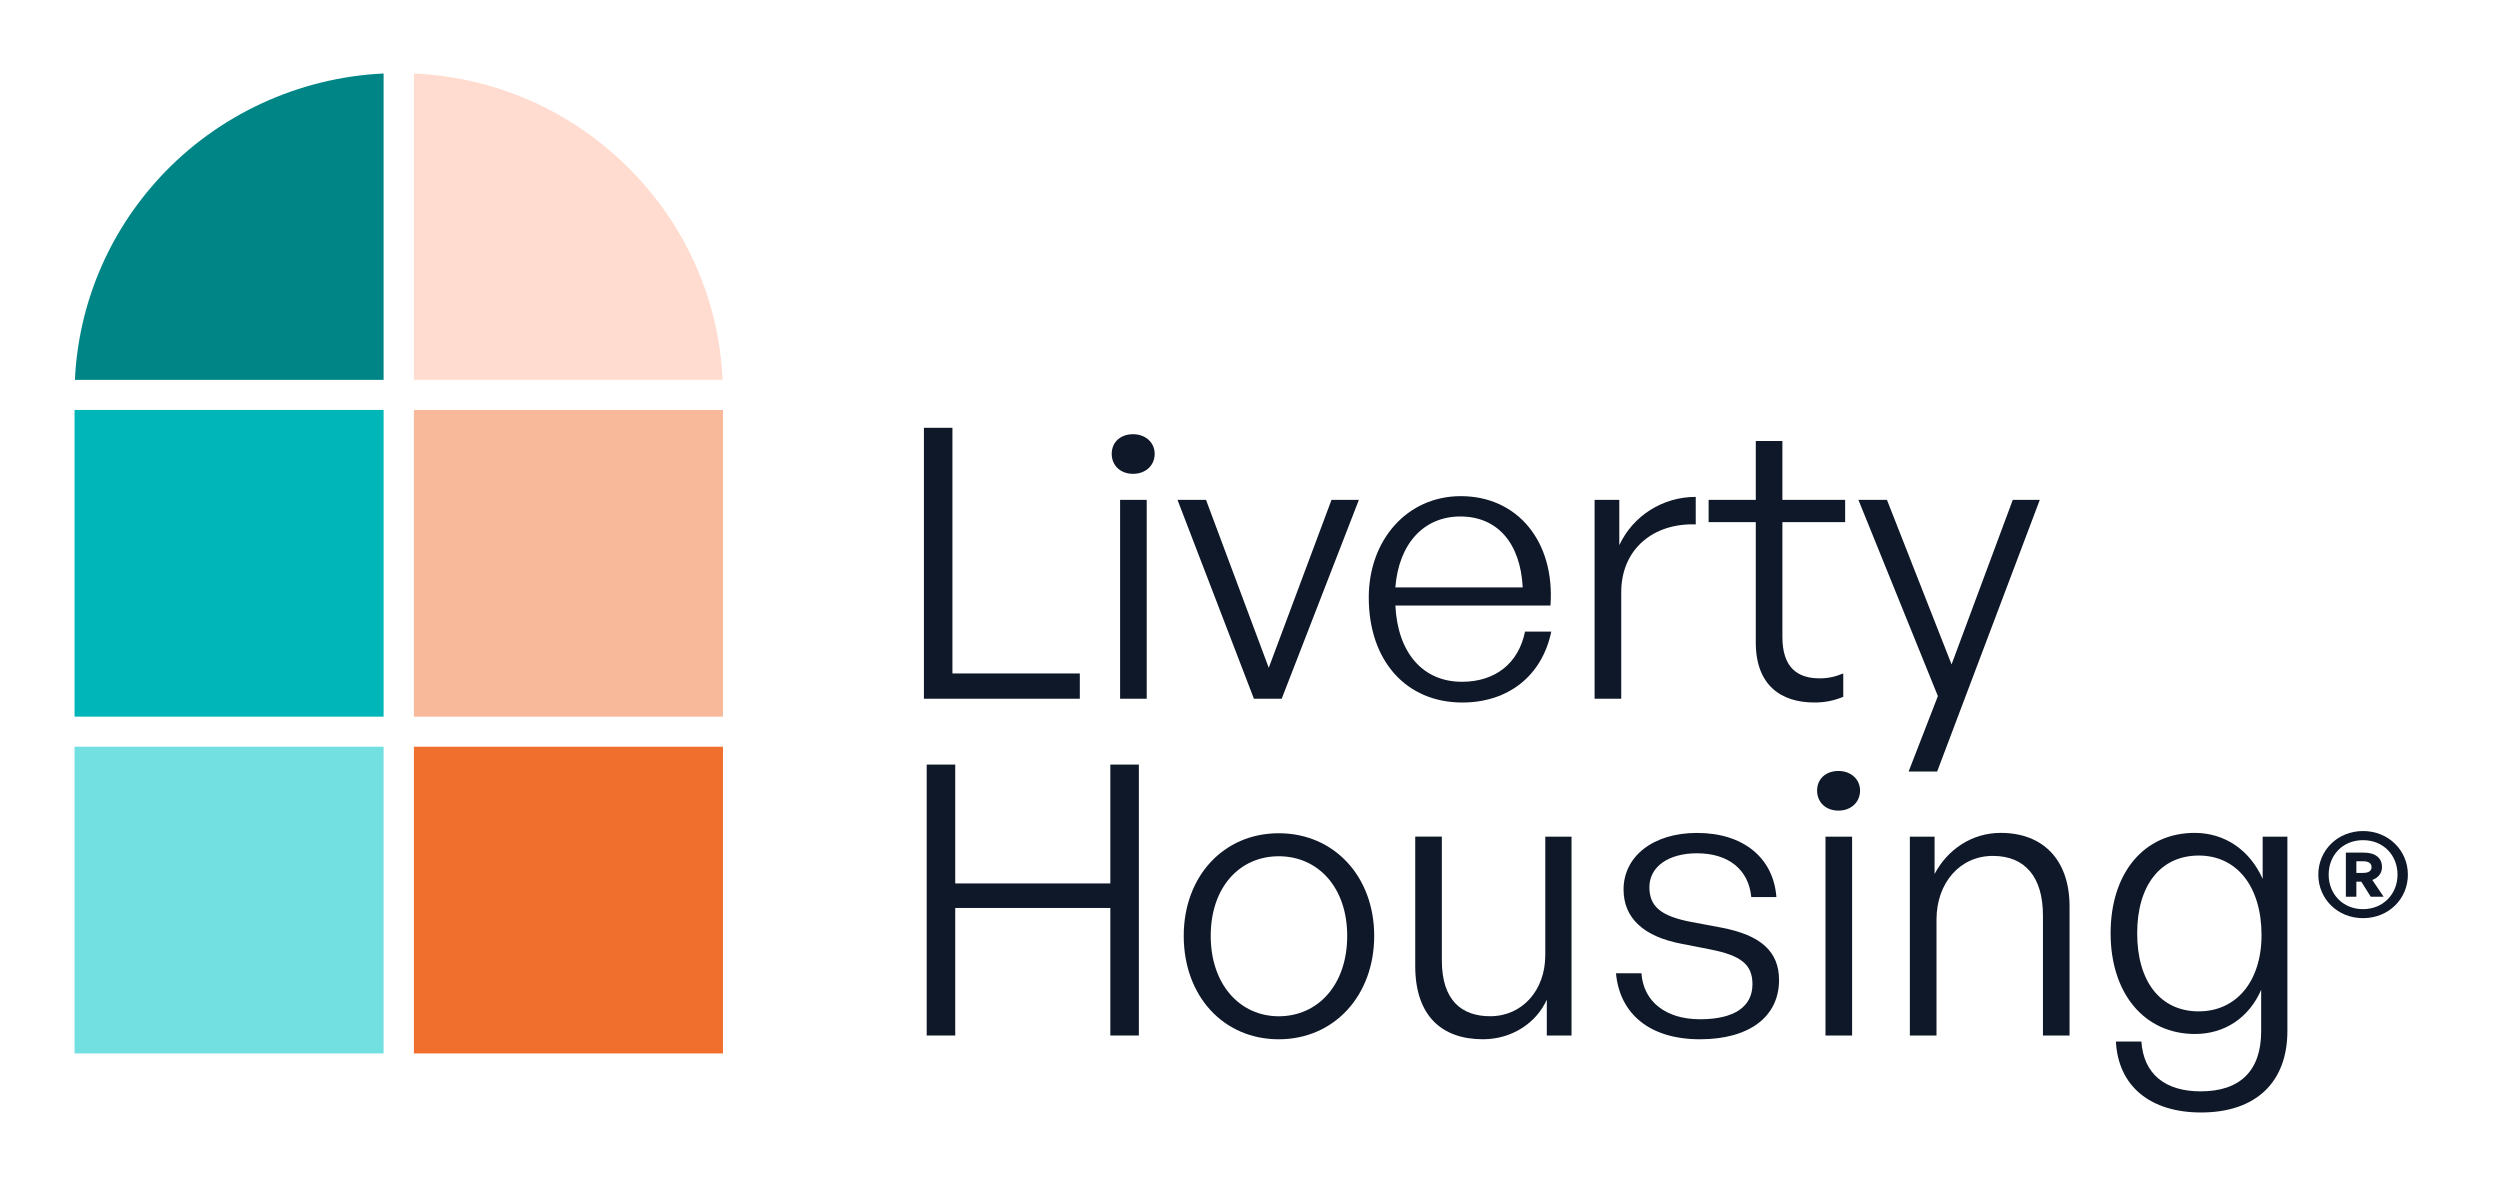 <svg width="118" height="56" viewBox="0 0 118 56" fill="none" xmlns="http://www.w3.org/2000/svg">
<g clip-path="url(#clip0_4_1984)">
<path d="M43.609 32.98V20.192H44.955V31.787H50.967V32.98H43.609Z" fill="#0F1828"/>
<path d="M53.479 22.365C52.886 22.365 52.473 21.973 52.473 21.422C52.473 20.87 52.886 20.495 53.479 20.495C54.071 20.495 54.501 20.887 54.501 21.422C54.501 21.956 54.088 22.365 53.479 22.365ZM52.869 32.98V23.594H54.125V32.98H52.869Z" fill="#0F1828"/>
<path d="M60.495 32.98H59.185L55.578 23.594H56.924L59.885 31.52L62.847 23.594H64.139L60.496 32.98H60.495Z" fill="#0F1828"/>
<path d="M64.605 28.208C64.605 25.465 66.434 23.418 68.948 23.418C71.639 23.418 73.398 25.572 73.183 28.582H65.862C65.969 30.808 67.154 32.18 69.003 32.18C70.582 32.18 71.677 31.307 71.981 29.811H73.22C72.789 31.895 71.192 33.159 69.021 33.159C66.365 33.159 64.606 31.182 64.606 28.208H64.605ZM65.86 27.726H71.872C71.765 25.625 70.67 24.378 68.929 24.378C67.188 24.378 66.022 25.677 65.86 27.726Z" fill="#0F1828"/>
<path d="M76.52 32.98H75.265V23.594H76.431V25.732C77.078 24.343 78.478 23.453 80.039 23.453V24.752C78.046 24.681 76.522 25.91 76.522 27.958V32.98H76.52Z" fill="#0F1828"/>
<path d="M87 32.891C86.515 33.088 86.103 33.158 85.637 33.158C84.076 33.158 82.873 32.356 82.873 30.326V24.644H80.647V23.593H82.873V20.814H84.129V23.593H87.091V24.644H84.129V30.059C84.129 31.52 84.848 32.018 85.889 32.018C86.283 32.018 86.607 31.947 87.002 31.787V32.891H87Z" fill="#0F1828"/>
<path d="M91.433 36.418H90.086L91.468 32.856L87.717 23.594H89.064L92.114 31.36L95.003 23.594H96.278L91.433 36.418Z" fill="#0F1828"/>
<path d="M43.74 48.876V36.088H45.087V41.698H52.408V36.088H53.754V48.876H52.408V42.856H45.087V48.876H43.74Z" fill="#0F1828"/>
<path d="M55.872 44.174C55.872 41.36 57.755 39.329 60.358 39.329C62.96 39.329 64.862 41.36 64.862 44.174C64.862 46.988 62.978 49.054 60.358 49.054C57.737 49.054 55.872 47.006 55.872 44.174ZM63.588 44.174C63.588 41.877 62.206 40.415 60.358 40.415C58.509 40.415 57.146 41.877 57.146 44.174C57.146 46.472 58.528 47.968 60.358 47.968C62.188 47.968 63.588 46.507 63.588 44.174Z" fill="#0F1828"/>
<path d="M72.937 39.49H74.176V48.876H73.009V47.183C72.524 48.27 71.376 49.053 69.994 49.053C68.073 49.053 66.799 47.966 66.799 45.597V39.489H68.055V45.331C68.055 47.236 69.007 47.966 70.335 47.966C71.842 47.966 72.937 46.755 72.937 45.081V39.489V39.49Z" fill="#0F1828"/>
<path d="M80.24 49.054C77.889 49.054 76.454 47.878 76.274 45.937H77.477C77.566 47.273 78.625 48.109 80.24 48.109C81.855 48.109 82.716 47.521 82.716 46.453C82.716 45.527 82.177 45.1 80.742 44.816L79.379 44.549C77.584 44.211 76.632 43.338 76.632 41.985C76.632 40.417 78.032 39.314 80.096 39.314C82.266 39.314 83.703 40.472 83.846 42.341H82.661C82.535 41.041 81.585 40.275 80.094 40.275C78.766 40.275 77.851 40.898 77.851 41.878C77.851 42.804 78.425 43.249 79.826 43.516L81.243 43.782C83.126 44.139 83.971 44.922 83.971 46.258C83.971 47.986 82.57 49.054 80.239 49.054H80.24Z" fill="#0F1828"/>
<path d="M86.773 38.261C86.18 38.261 85.767 37.869 85.767 37.316C85.767 36.764 86.18 36.39 86.773 36.39C87.365 36.39 87.795 36.782 87.795 37.316C87.795 37.851 87.382 38.261 86.773 38.261ZM86.163 48.876V39.49H87.419V48.876H86.163Z" fill="#0F1828"/>
<path d="M91.401 48.876H90.145V39.49H91.312V41.253C91.922 40.095 93.072 39.312 94.435 39.312C96.409 39.312 97.683 40.559 97.683 42.785V48.876H96.427V43.213C96.427 41.413 95.602 40.399 94.059 40.399C92.516 40.399 91.403 41.663 91.403 43.408V48.876H91.401Z" fill="#0F1828"/>
<path d="M99.871 49.161H101.073C101.18 50.692 102.186 51.512 103.873 51.512C105.74 51.512 106.727 50.532 106.727 48.679V46.72C106.153 48.038 105.005 48.804 103.604 48.804C101.217 48.804 99.621 46.898 99.621 44.049C99.621 41.2 101.2 39.312 103.586 39.312C105.003 39.312 106.188 40.114 106.798 41.485V39.49H107.965V48.662C107.965 51.085 106.475 52.509 103.89 52.509C101.486 52.509 99.978 51.263 99.871 49.161ZM103.783 47.736C105.559 47.736 106.744 46.312 106.744 44.139C106.744 41.841 105.577 40.382 103.783 40.382C101.988 40.382 100.875 41.771 100.875 44.05C100.875 46.33 101.97 47.737 103.783 47.737V47.736Z" fill="#0F1828"/>
<path d="M18.106 19.349H3.519V33.826H18.106V19.349Z" fill="#00B6B8"/>
<path d="M34.124 19.349H19.536V33.826H34.124V19.349Z" fill="#F8B99B"/>
<path d="M34.107 17.928H19.536V3.468C23.355 3.641 26.92 5.2 29.642 7.9C32.363 10.601 33.933 14.139 34.108 17.93L34.107 17.928Z" fill="#FFDCCF"/>
<path d="M7.548 8.369C10.277 5.419 14.093 3.656 18.106 3.469V17.93H3.536C3.701 14.375 5.111 11.004 7.548 8.371V8.369Z" fill="#008586"/>
<path d="M18.106 35.245H3.519V49.722H18.106V35.245Z" fill="#72DFE1"/>
<path d="M34.124 35.245H19.536V49.722H34.124V35.245Z" fill="#F16F2D"/>
<path d="M109.424 41.284C109.424 40.142 110.33 39.225 111.535 39.225C112.74 39.225 113.652 40.143 113.652 41.284C113.652 42.425 112.746 43.337 111.535 43.337C110.325 43.337 109.424 42.42 109.424 41.284ZM113.163 41.284C113.163 40.373 112.501 39.656 111.535 39.656C110.569 39.656 109.913 40.372 109.913 41.284C109.913 42.196 110.581 42.912 111.535 42.912C112.49 42.912 113.163 42.191 113.163 41.284ZM111.452 41.615H111.22V42.326H110.725V40.243H111.565C112.108 40.243 112.43 40.486 112.43 40.929C112.43 41.225 112.24 41.439 111.971 41.533L112.508 42.326H111.9L111.453 41.615H111.452ZM111.22 40.651V41.201H111.542C111.811 41.201 111.937 41.1 111.937 40.929C111.937 40.758 111.811 40.651 111.542 40.651H111.22Z" fill="#0F1828"/>
</g>
<defs>
<clipPath id="clip0_4_1984">
<rect width="110.309" height="49.263" fill="white" transform="translate(3.394 3.368)"/>
</clipPath>
</defs>
</svg>
